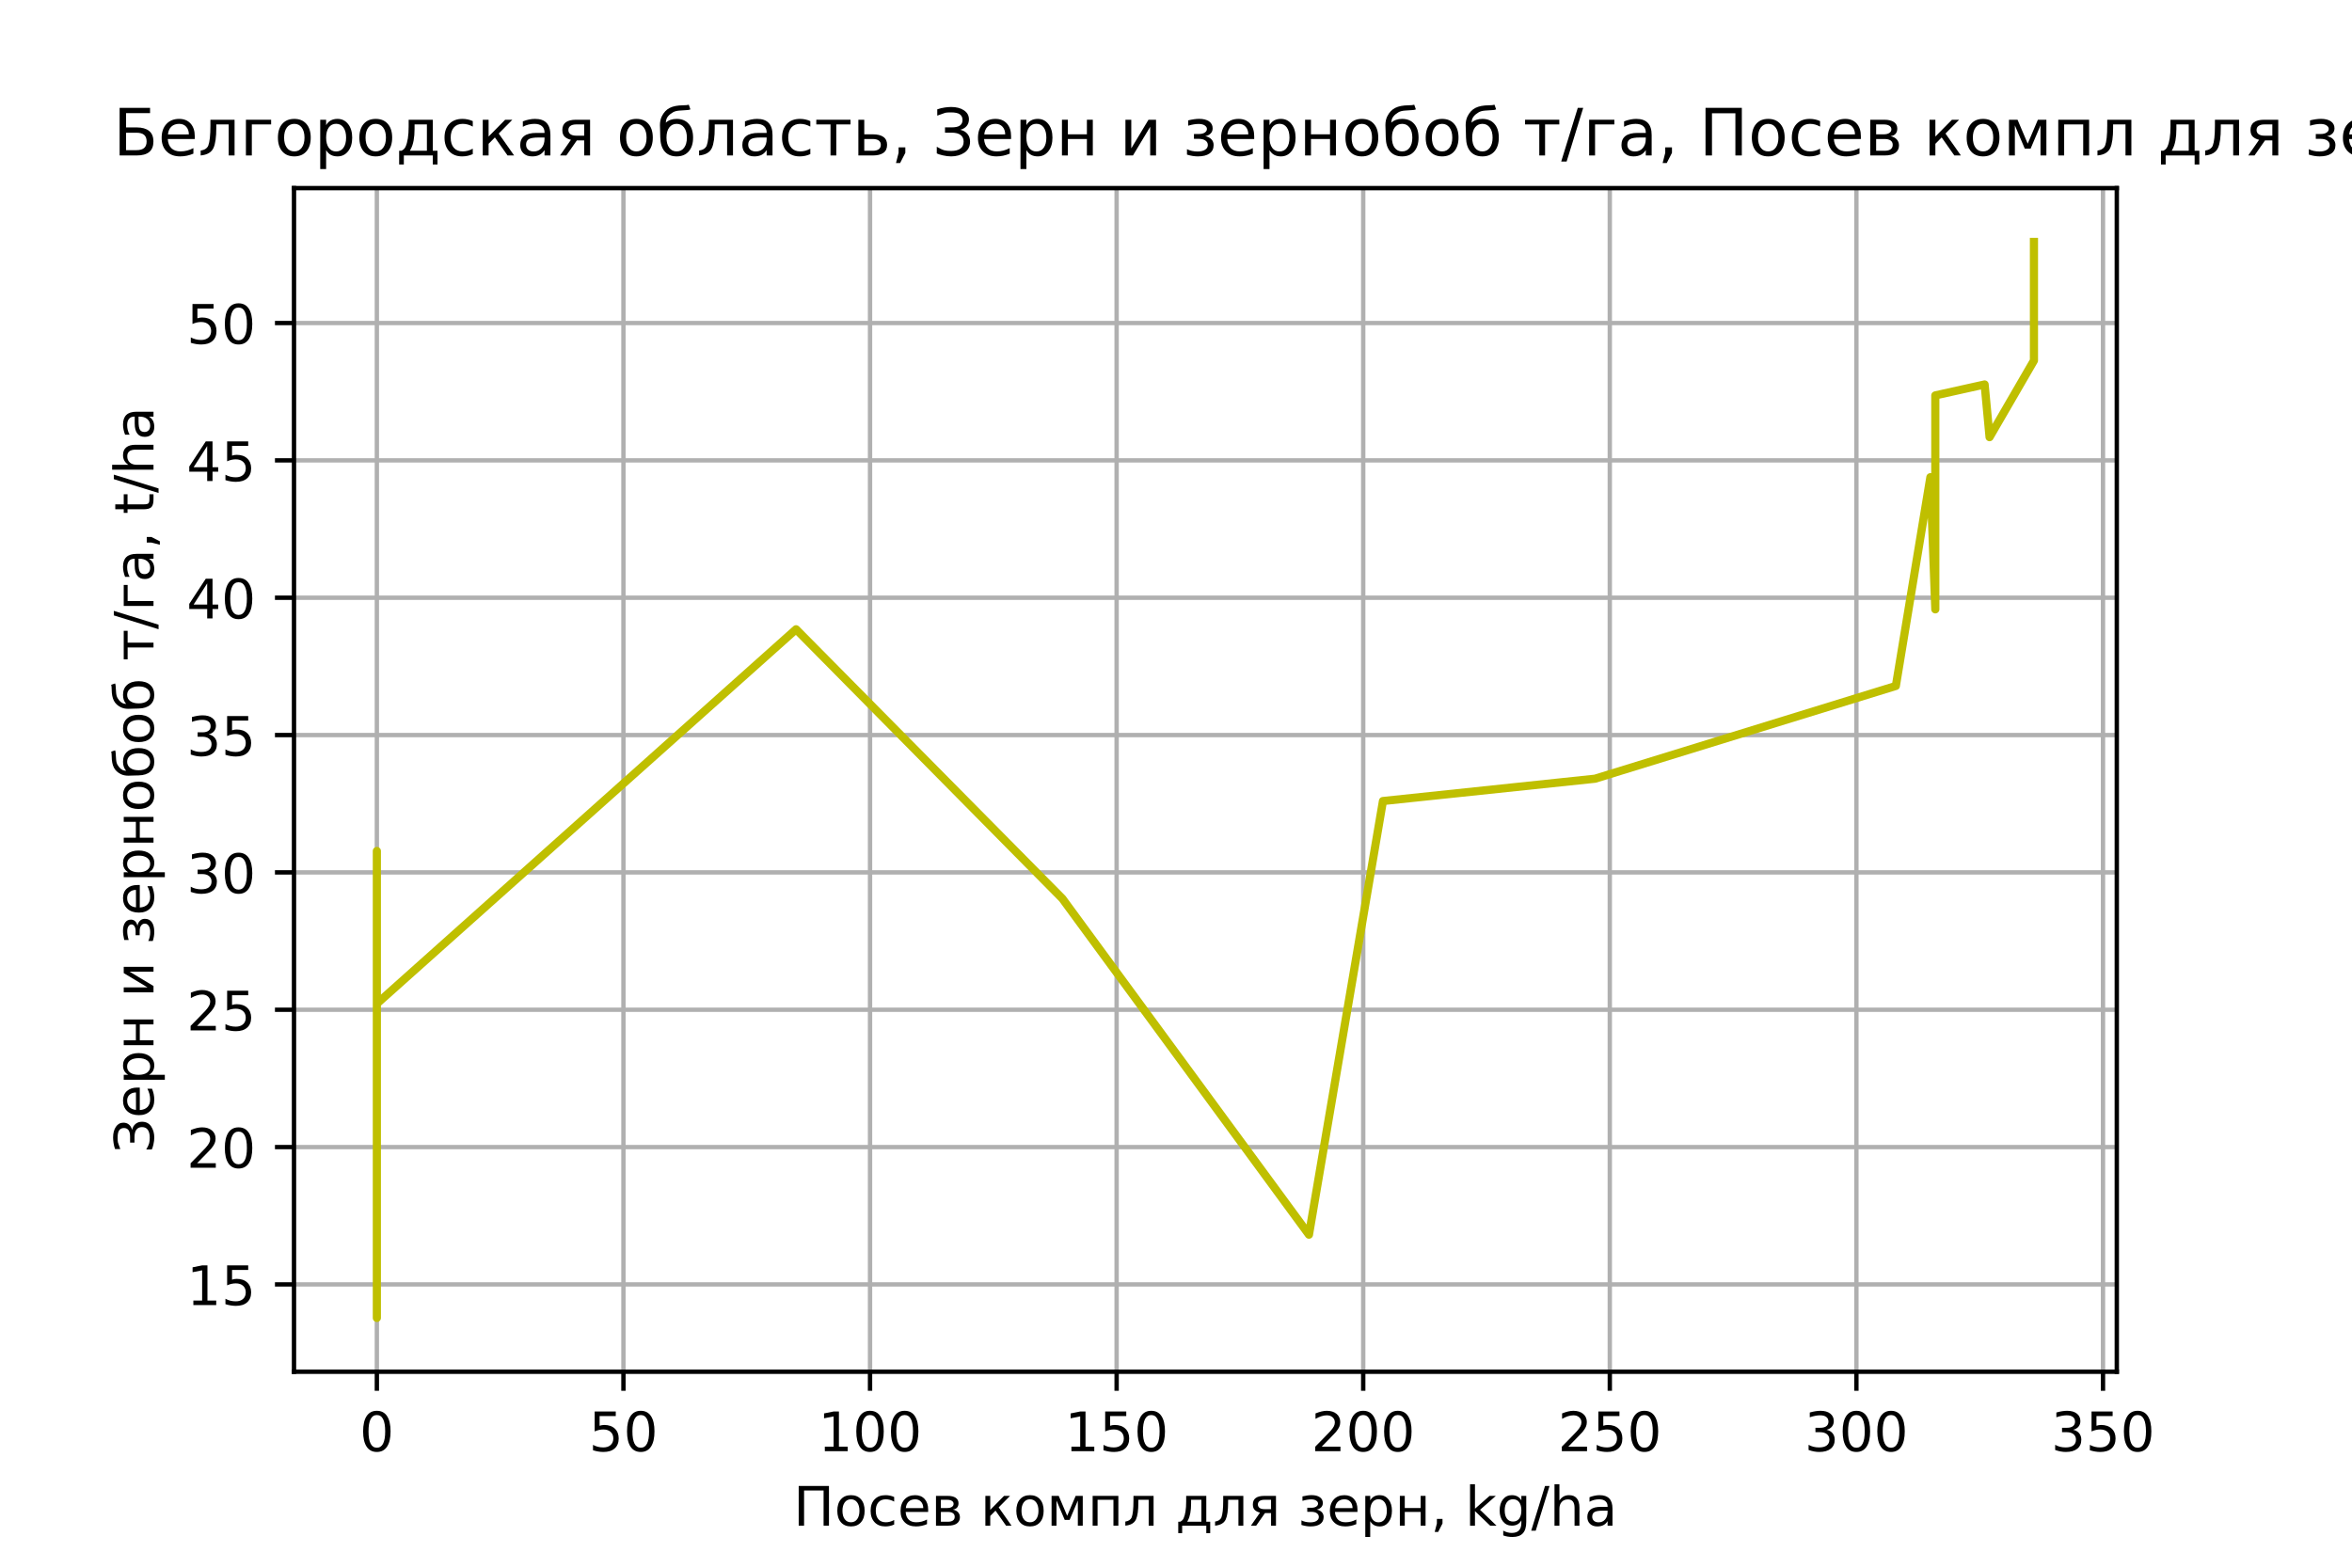 <?xml version="1.0" encoding="utf-8" standalone="no"?>
<!DOCTYPE svg PUBLIC "-//W3C//DTD SVG 1.1//EN"
  "http://www.w3.org/Graphics/SVG/1.1/DTD/svg11.dtd">
<!-- Created with matplotlib (https://matplotlib.org/) -->
<svg height="288pt" version="1.1" viewBox="0 0 432 288" width="432pt" xmlns="http://www.w3.org/2000/svg" xmlns:xlink="http://www.w3.org/1999/xlink">
 <defs>
  <style type="text/css">*{stroke-linecap:butt;stroke-linejoin:round;}</style>
 </defs>
 <g id="figure_1">
  <g id="patch_1">
   <path d="M 0 288 
L 432 288 
L 432 0 
L 0 0 
z
" style="fill:#ffffff;"/>
  </g>
  <g id="axes_1">
   <g id="patch_2">
    <path d="M 54 252 
L 388.8 252 
L 388.8 34.56 
L 54 34.56 
z
" style="fill:#ffffff;"/>
   </g>
   <g id="matplotlib.axis_1">
    <g id="xtick_1">
     <g id="line2d_1">
      <path clip-path="url(#p95735699ff)" d="M 69.218 252 
L 69.218 34.56 
" style="fill:none;stroke:#b0b0b0;stroke-linecap:square;stroke-width:0.8;"/>
     </g>
     <g id="line2d_2">
      <defs>
       <path d="M 0 0 
L 0 3.5 
" id="m43e5d12b25" style="stroke:#000000;stroke-width:0.8;"/>
      </defs>
      <g>
       <use style="stroke:#000000;stroke-width:0.8;" x="69.218" xlink:href="#m43e5d12b25" y="252"/>
      </g>
     </g>
     <g id="text_1">
      <!-- 0 -->
      <g transform="translate(66.037 266.598)scale(0.1 -0.1)">
       <defs>
        <path d="M 31.781 66.406 
Q 24.172 66.406 20.328 58.906 
Q 16.5 51.422 16.5 36.375 
Q 16.5 21.391 20.328 13.891 
Q 24.172 6.391 31.781 6.391 
Q 39.453 6.391 43.281 13.891 
Q 47.125 21.391 47.125 36.375 
Q 47.125 51.422 43.281 58.906 
Q 39.453 66.406 31.781 66.406 
z
M 31.781 74.219 
Q 44.047 74.219 50.516 64.516 
Q 56.984 54.828 56.984 36.375 
Q 56.984 17.969 50.516 8.266 
Q 44.047 -1.422 31.781 -1.422 
Q 19.531 -1.422 13.062 8.266 
Q 6.594 17.969 6.594 36.375 
Q 6.594 54.828 13.062 64.516 
Q 19.531 74.219 31.781 74.219 
z
" id="DejaVuSans-48"/>
       </defs>
       <use xlink:href="#DejaVuSans-48"/>
      </g>
     </g>
    </g>
    <g id="xtick_2">
     <g id="line2d_3">
      <path clip-path="url(#p95735699ff)" d="M 114.51 252 
L 114.51 34.56 
" style="fill:none;stroke:#b0b0b0;stroke-linecap:square;stroke-width:0.8;"/>
     </g>
     <g id="line2d_4">
      <g>
       <use style="stroke:#000000;stroke-width:0.8;" x="114.51" xlink:href="#m43e5d12b25" y="252"/>
      </g>
     </g>
     <g id="text_2">
      <!-- 50 -->
      <g transform="translate(108.148 266.598)scale(0.1 -0.1)">
       <defs>
        <path d="M 10.797 72.906 
L 49.516 72.906 
L 49.516 64.594 
L 19.828 64.594 
L 19.828 46.734 
Q 21.969 47.469 24.109 47.828 
Q 26.266 48.188 28.422 48.188 
Q 40.625 48.188 47.75 41.5 
Q 54.891 34.812 54.891 23.391 
Q 54.891 11.625 47.562 5.094 
Q 40.234 -1.422 26.906 -1.422 
Q 22.312 -1.422 17.547 -0.641 
Q 12.797 0.141 7.719 1.703 
L 7.719 11.625 
Q 12.109 9.234 16.797 8.062 
Q 21.484 6.891 26.703 6.891 
Q 35.156 6.891 40.078 11.328 
Q 45.016 15.766 45.016 23.391 
Q 45.016 31 40.078 35.438 
Q 35.156 39.891 26.703 39.891 
Q 22.75 39.891 18.812 39.016 
Q 14.891 38.141 10.797 36.281 
z
" id="DejaVuSans-53"/>
       </defs>
       <use xlink:href="#DejaVuSans-53"/>
       <use x="63.623" xlink:href="#DejaVuSans-48"/>
      </g>
     </g>
    </g>
    <g id="xtick_3">
     <g id="line2d_5">
      <path clip-path="url(#p95735699ff)" d="M 159.803 252 
L 159.803 34.56 
" style="fill:none;stroke:#b0b0b0;stroke-linecap:square;stroke-width:0.8;"/>
     </g>
     <g id="line2d_6">
      <g>
       <use style="stroke:#000000;stroke-width:0.8;" x="159.803" xlink:href="#m43e5d12b25" y="252"/>
      </g>
     </g>
     <g id="text_3">
      <!-- 100 -->
      <g transform="translate(150.259 266.598)scale(0.1 -0.1)">
       <defs>
        <path d="M 12.406 8.297 
L 28.516 8.297 
L 28.516 63.922 
L 10.984 60.406 
L 10.984 69.391 
L 28.422 72.906 
L 38.281 72.906 
L 38.281 8.297 
L 54.391 8.297 
L 54.391 0 
L 12.406 0 
z
" id="DejaVuSans-49"/>
       </defs>
       <use xlink:href="#DejaVuSans-49"/>
       <use x="63.623" xlink:href="#DejaVuSans-48"/>
       <use x="127.246" xlink:href="#DejaVuSans-48"/>
      </g>
     </g>
    </g>
    <g id="xtick_4">
     <g id="line2d_7">
      <path clip-path="url(#p95735699ff)" d="M 205.095 252 
L 205.095 34.56 
" style="fill:none;stroke:#b0b0b0;stroke-linecap:square;stroke-width:0.8;"/>
     </g>
     <g id="line2d_8">
      <g>
       <use style="stroke:#000000;stroke-width:0.8;" x="205.095" xlink:href="#m43e5d12b25" y="252"/>
      </g>
     </g>
     <g id="text_4">
      <!-- 150 -->
      <g transform="translate(195.551 266.598)scale(0.1 -0.1)">
       <use xlink:href="#DejaVuSans-49"/>
       <use x="63.623" xlink:href="#DejaVuSans-53"/>
       <use x="127.246" xlink:href="#DejaVuSans-48"/>
      </g>
     </g>
    </g>
    <g id="xtick_5">
     <g id="line2d_9">
      <path clip-path="url(#p95735699ff)" d="M 250.387 252 
L 250.387 34.56 
" style="fill:none;stroke:#b0b0b0;stroke-linecap:square;stroke-width:0.8;"/>
     </g>
     <g id="line2d_10">
      <g>
       <use style="stroke:#000000;stroke-width:0.8;" x="250.387" xlink:href="#m43e5d12b25" y="252"/>
      </g>
     </g>
     <g id="text_5">
      <!-- 200 -->
      <g transform="translate(240.843 266.598)scale(0.1 -0.1)">
       <defs>
        <path d="M 19.188 8.297 
L 53.609 8.297 
L 53.609 0 
L 7.328 0 
L 7.328 8.297 
Q 12.938 14.109 22.625 23.891 
Q 32.328 33.688 34.812 36.531 
Q 39.547 41.844 41.422 45.531 
Q 43.312 49.219 43.312 52.781 
Q 43.312 58.594 39.234 62.25 
Q 35.156 65.922 28.609 65.922 
Q 23.969 65.922 18.812 64.312 
Q 13.672 62.703 7.812 59.422 
L 7.812 69.391 
Q 13.766 71.781 18.938 73 
Q 24.125 74.219 28.422 74.219 
Q 39.75 74.219 46.484 68.547 
Q 53.219 62.891 53.219 53.422 
Q 53.219 48.922 51.531 44.891 
Q 49.859 40.875 45.406 35.406 
Q 44.188 33.984 37.641 27.219 
Q 31.109 20.453 19.188 8.297 
z
" id="DejaVuSans-50"/>
       </defs>
       <use xlink:href="#DejaVuSans-50"/>
       <use x="63.623" xlink:href="#DejaVuSans-48"/>
       <use x="127.246" xlink:href="#DejaVuSans-48"/>
      </g>
     </g>
    </g>
    <g id="xtick_6">
     <g id="line2d_11">
      <path clip-path="url(#p95735699ff)" d="M 295.679 252 
L 295.679 34.56 
" style="fill:none;stroke:#b0b0b0;stroke-linecap:square;stroke-width:0.8;"/>
     </g>
     <g id="line2d_12">
      <g>
       <use style="stroke:#000000;stroke-width:0.8;" x="295.679" xlink:href="#m43e5d12b25" y="252"/>
      </g>
     </g>
     <g id="text_6">
      <!-- 250 -->
      <g transform="translate(286.135 266.598)scale(0.1 -0.1)">
       <use xlink:href="#DejaVuSans-50"/>
       <use x="63.623" xlink:href="#DejaVuSans-53"/>
       <use x="127.246" xlink:href="#DejaVuSans-48"/>
      </g>
     </g>
    </g>
    <g id="xtick_7">
     <g id="line2d_13">
      <path clip-path="url(#p95735699ff)" d="M 340.971 252 
L 340.971 34.56 
" style="fill:none;stroke:#b0b0b0;stroke-linecap:square;stroke-width:0.8;"/>
     </g>
     <g id="line2d_14">
      <g>
       <use style="stroke:#000000;stroke-width:0.8;" x="340.971" xlink:href="#m43e5d12b25" y="252"/>
      </g>
     </g>
     <g id="text_7">
      <!-- 300 -->
      <g transform="translate(331.428 266.598)scale(0.1 -0.1)">
       <defs>
        <path d="M 40.578 39.312 
Q 47.656 37.797 51.625 33 
Q 55.609 28.219 55.609 21.188 
Q 55.609 10.406 48.188 4.484 
Q 40.766 -1.422 27.094 -1.422 
Q 22.516 -1.422 17.656 -0.516 
Q 12.797 0.391 7.625 2.203 
L 7.625 11.719 
Q 11.719 9.328 16.594 8.109 
Q 21.484 6.891 26.812 6.891 
Q 36.078 6.891 40.938 10.547 
Q 45.797 14.203 45.797 21.188 
Q 45.797 27.641 41.281 31.266 
Q 36.766 34.906 28.719 34.906 
L 20.219 34.906 
L 20.219 43.016 
L 29.109 43.016 
Q 36.375 43.016 40.234 45.922 
Q 44.094 48.828 44.094 54.297 
Q 44.094 59.906 40.109 62.906 
Q 36.141 65.922 28.719 65.922 
Q 24.656 65.922 20.016 65.031 
Q 15.375 64.156 9.812 62.312 
L 9.812 71.094 
Q 15.438 72.656 20.344 73.438 
Q 25.25 74.219 29.594 74.219 
Q 40.828 74.219 47.359 69.109 
Q 53.906 64.016 53.906 55.328 
Q 53.906 49.266 50.438 45.094 
Q 46.969 40.922 40.578 39.312 
z
" id="DejaVuSans-51"/>
       </defs>
       <use xlink:href="#DejaVuSans-51"/>
       <use x="63.623" xlink:href="#DejaVuSans-48"/>
       <use x="127.246" xlink:href="#DejaVuSans-48"/>
      </g>
     </g>
    </g>
    <g id="xtick_8">
     <g id="line2d_15">
      <path clip-path="url(#p95735699ff)" d="M 386.264 252 
L 386.264 34.56 
" style="fill:none;stroke:#b0b0b0;stroke-linecap:square;stroke-width:0.8;"/>
     </g>
     <g id="line2d_16">
      <g>
       <use style="stroke:#000000;stroke-width:0.8;" x="386.264" xlink:href="#m43e5d12b25" y="252"/>
      </g>
     </g>
     <g id="text_8">
      <!-- 350 -->
      <g transform="translate(376.72 266.598)scale(0.1 -0.1)">
       <use xlink:href="#DejaVuSans-51"/>
       <use x="63.623" xlink:href="#DejaVuSans-53"/>
       <use x="127.246" xlink:href="#DejaVuSans-48"/>
      </g>
     </g>
    </g>
    <g id="text_9">
     <!-- Посев компл для зерн, kg/ha -->
     <g transform="translate(145.72 280.277)scale(0.1 -0.1)">
      <defs>
       <path d="M 65.375 72.906 
L 65.375 0 
L 55.516 0 
L 55.516 64.594 
L 19.672 64.594 
L 19.672 0 
L 9.812 0 
L 9.812 72.906 
z
" id="DejaVuSans-1055"/>
       <path d="M 30.609 48.391 
Q 23.391 48.391 19.188 42.75 
Q 14.984 37.109 14.984 27.297 
Q 14.984 17.484 19.156 11.844 
Q 23.344 6.203 30.609 6.203 
Q 37.797 6.203 41.984 11.859 
Q 46.188 17.531 46.188 27.297 
Q 46.188 37.016 41.984 42.703 
Q 37.797 48.391 30.609 48.391 
z
M 30.609 56 
Q 42.328 56 49.016 48.375 
Q 55.719 40.766 55.719 27.297 
Q 55.719 13.875 49.016 6.219 
Q 42.328 -1.422 30.609 -1.422 
Q 18.844 -1.422 12.172 6.219 
Q 5.516 13.875 5.516 27.297 
Q 5.516 40.766 12.172 48.375 
Q 18.844 56 30.609 56 
z
" id="DejaVuSans-1086"/>
       <path d="M 48.781 52.594 
L 48.781 44.188 
Q 44.969 46.297 41.141 47.344 
Q 37.312 48.391 33.406 48.391 
Q 24.656 48.391 19.812 42.844 
Q 14.984 37.312 14.984 27.297 
Q 14.984 17.281 19.812 11.734 
Q 24.656 6.203 33.406 6.203 
Q 37.312 6.203 41.141 7.25 
Q 44.969 8.297 48.781 10.406 
L 48.781 2.094 
Q 45.016 0.344 40.984 -0.531 
Q 36.969 -1.422 32.422 -1.422 
Q 20.062 -1.422 12.781 6.344 
Q 5.516 14.109 5.516 27.297 
Q 5.516 40.672 12.859 48.328 
Q 20.219 56 33.016 56 
Q 37.156 56 41.109 55.141 
Q 45.062 54.297 48.781 52.594 
z
" id="DejaVuSans-1089"/>
       <path d="M 56.203 29.594 
L 56.203 25.203 
L 14.891 25.203 
Q 15.484 15.922 20.484 11.062 
Q 25.484 6.203 34.422 6.203 
Q 39.594 6.203 44.453 7.469 
Q 49.312 8.734 54.109 11.281 
L 54.109 2.781 
Q 49.266 0.734 44.188 -0.344 
Q 39.109 -1.422 33.891 -1.422 
Q 20.797 -1.422 13.156 6.188 
Q 5.516 13.812 5.516 26.812 
Q 5.516 40.234 12.766 48.109 
Q 20.016 56 32.328 56 
Q 43.359 56 49.781 48.891 
Q 56.203 41.797 56.203 29.594 
z
M 47.219 32.234 
Q 47.125 39.594 43.094 43.984 
Q 39.062 48.391 32.422 48.391 
Q 24.906 48.391 20.391 44.141 
Q 15.875 39.891 15.188 32.172 
z
" id="DejaVuSans-1077"/>
       <path d="M 18.062 25.203 
L 18.062 7.172 
L 30.859 7.172 
Q 37.016 7.172 40.234 9.484 
Q 43.453 11.812 43.453 16.219 
Q 43.453 20.609 40.234 22.906 
Q 37.016 25.203 30.859 25.203 
z
M 18.062 47.516 
L 18.062 32.375 
L 29.891 32.375 
Q 34.969 32.375 38.188 34.391 
Q 41.406 36.422 41.406 40.047 
Q 41.406 43.656 38.188 45.578 
Q 34.969 47.516 29.891 47.516 
z
M 9.078 54.688 
L 30.469 54.688 
Q 40.094 54.688 45.266 51.172 
Q 50.438 47.656 50.438 41.156 
Q 50.438 36.141 47.797 33.172 
Q 45.172 30.219 39.984 29.5 
Q 46.188 28.328 49.609 24.609 
Q 53.031 20.906 53.031 15.328 
Q 53.031 8.016 47.391 4 
Q 41.75 0 31.297 0 
L 9.078 0 
z
" id="DejaVuSans-1074"/>
       <path id="DejaVuSans-32"/>
       <path d="M 9.078 54.688 
L 18.016 54.688 
L 18.016 29 
L 43.359 54.688 
L 54.391 54.688 
L 33.5 33.547 
L 57.078 0 
L 47.016 0 
L 27.641 27.594 
L 18.016 17.828 
L 18.016 0 
L 9.078 0 
z
" id="DejaVuSans-1082"/>
       <path d="M 9.078 54.688 
L 22.219 54.688 
L 37.75 18.062 
L 53.328 54.688 
L 66.359 54.688 
L 66.359 0 
L 57.328 0 
L 57.328 46.094 
L 42.234 10.5 
L 33.25 10.5 
L 18.109 46.094 
L 18.109 0 
L 9.078 0 
z
" id="DejaVuSans-1084"/>
       <path d="M 56.297 54.688 
L 56.297 0 
L 47.266 0 
L 47.266 47.516 
L 18.109 47.516 
L 18.109 0 
L 9.078 0 
L 9.078 54.688 
z
" id="DejaVuSans-1087"/>
       <path d="M 3.719 0 
L 3.719 7.469 
Q 12.594 8.844 15.328 14.984 
Q 18.656 23.641 18.656 45.75 
L 18.656 54.688 
L 55.609 54.688 
L 55.609 0 
L 46.625 0 
L 46.625 47.516 
L 27.641 47.516 
L 27.641 42.094 
Q 27.641 21 23.344 11.531 
Q 18.75 1.422 3.719 0 
z
" id="DejaVuSans-1083"/>
       <path d="M 21.625 7.172 
L 47.703 7.172 
L 47.703 47.516 
L 28.812 47.516 
L 28.812 40.672 
Q 28.812 20.562 23.047 9.812 
z
M 8.594 7.172 
Q 13.031 9.125 14.984 13.281 
Q 19.781 23.578 19.781 44.344 
L 19.781 54.688 
L 56.734 54.688 
L 56.734 7.172 
L 63.922 7.172 
L 63.922 -13.812 
L 56.734 -13.812 
L 56.734 0 
L 12.406 0 
L 12.406 -13.812 
L 5.219 -13.812 
L 5.219 7.172 
z
" id="DejaVuSans-1076"/>
       <path d="M 18.453 38.922 
Q 18.453 34.859 21.578 32.562 
Q 24.703 30.281 30.516 30.281 
L 42.625 30.281 
L 42.625 47.516 
L 30.516 47.516 
Q 24.703 47.516 21.578 45.266 
Q 18.453 43.016 18.453 38.922 
z
M 5.672 0 
L 22.359 23.969 
Q 16.703 25.25 12.938 28.594 
Q 9.188 31.938 9.188 38.922 
Q 9.188 46.828 14.422 50.75 
Q 19.672 54.688 30.281 54.688 
L 51.656 54.688 
L 51.656 0 
L 42.625 0 
L 42.625 23.094 
L 31.453 23.094 
L 15.328 0 
z
" id="DejaVuSans-1103"/>
       <path d="M 34.469 29.5 
Q 40.531 28.328 43.891 24.75 
Q 47.266 21.188 47.266 15.922 
Q 47.266 7.469 40.969 3.016 
Q 34.672 -1.422 23.047 -1.422 
Q 19.141 -1.422 15.016 -0.734 
Q 10.891 -0.047 6.5 1.312 
L 6.5 9.672 
Q 9.969 7.859 14.109 6.953 
Q 18.266 6.062 22.797 6.062 
Q 30.172 6.062 34.297 8.797 
Q 38.422 11.531 38.422 15.922 
Q 38.422 20.219 34.766 22.828 
Q 31.109 25.438 24.422 25.438 
L 17.188 25.438 
L 17.188 32.859 
L 24.75 32.859 
Q 30.422 32.859 33.719 35.031 
Q 37.016 37.203 37.016 40.625 
Q 37.016 43.75 33.609 46 
Q 30.219 48.25 24.422 48.25 
Q 20.953 48.25 17.016 47.609 
Q 13.094 46.969 8.344 45.562 
L 8.344 53.719 
Q 13.141 54.891 17.281 55.469 
Q 21.438 56.062 25.141 56.062 
Q 34.719 56.062 40.25 52.219 
Q 45.797 48.391 45.797 41.5 
Q 45.797 36.969 42.859 33.812 
Q 39.938 30.672 34.469 29.5 
z
" id="DejaVuSans-1079"/>
       <path d="M 18.109 8.203 
L 18.109 -20.797 
L 9.078 -20.797 
L 9.078 54.688 
L 18.109 54.688 
L 18.109 46.391 
Q 20.953 51.266 25.266 53.625 
Q 29.594 56 35.594 56 
Q 45.562 56 51.781 48.094 
Q 58.016 40.188 58.016 27.297 
Q 58.016 14.406 51.781 6.484 
Q 45.562 -1.422 35.594 -1.422 
Q 29.594 -1.422 25.266 0.953 
Q 20.953 3.328 18.109 8.203 
z
M 48.688 27.297 
Q 48.688 37.203 44.609 42.844 
Q 40.531 48.484 33.406 48.484 
Q 26.266 48.484 22.188 42.844 
Q 18.109 37.203 18.109 27.297 
Q 18.109 17.391 22.188 11.75 
Q 26.266 6.109 33.406 6.109 
Q 40.531 6.109 44.609 11.75 
Q 48.688 17.391 48.688 27.297 
z
" id="DejaVuSans-1088"/>
       <path d="M 9.078 54.688 
L 18.109 54.688 
L 18.109 32.375 
L 47.266 32.375 
L 47.266 54.688 
L 56.297 54.688 
L 56.297 0 
L 47.266 0 
L 47.266 25.203 
L 18.109 25.203 
L 18.109 0 
L 9.078 0 
z
" id="DejaVuSans-1085"/>
       <path d="M 11.719 12.406 
L 22.016 12.406 
L 22.016 4 
L 14.016 -11.625 
L 7.719 -11.625 
L 11.719 4 
z
" id="DejaVuSans-44"/>
       <path d="M 9.078 75.984 
L 18.109 75.984 
L 18.109 31.109 
L 44.922 54.688 
L 56.391 54.688 
L 27.391 29.109 
L 57.625 0 
L 45.906 0 
L 18.109 26.703 
L 18.109 0 
L 9.078 0 
z
" id="DejaVuSans-107"/>
       <path d="M 45.406 27.984 
Q 45.406 37.75 41.375 43.109 
Q 37.359 48.484 30.078 48.484 
Q 22.859 48.484 18.828 43.109 
Q 14.797 37.75 14.797 27.984 
Q 14.797 18.266 18.828 12.891 
Q 22.859 7.516 30.078 7.516 
Q 37.359 7.516 41.375 12.891 
Q 45.406 18.266 45.406 27.984 
z
M 54.391 6.781 
Q 54.391 -7.172 48.188 -13.984 
Q 42 -20.797 29.203 -20.797 
Q 24.469 -20.797 20.266 -20.094 
Q 16.062 -19.391 12.109 -17.922 
L 12.109 -9.188 
Q 16.062 -11.328 19.922 -12.344 
Q 23.781 -13.375 27.781 -13.375 
Q 36.625 -13.375 41.016 -8.766 
Q 45.406 -4.156 45.406 5.172 
L 45.406 9.625 
Q 42.625 4.781 38.281 2.391 
Q 33.938 0 27.875 0 
Q 17.828 0 11.672 7.656 
Q 5.516 15.328 5.516 27.984 
Q 5.516 40.672 11.672 48.328 
Q 17.828 56 27.875 56 
Q 33.938 56 38.281 53.609 
Q 42.625 51.219 45.406 46.391 
L 45.406 54.688 
L 54.391 54.688 
z
" id="DejaVuSans-103"/>
       <path d="M 25.391 72.906 
L 33.688 72.906 
L 8.297 -9.281 
L 0 -9.281 
z
" id="DejaVuSans-47"/>
       <path d="M 54.891 33.016 
L 54.891 0 
L 45.906 0 
L 45.906 32.719 
Q 45.906 40.484 42.875 44.328 
Q 39.844 48.188 33.797 48.188 
Q 26.516 48.188 22.312 43.547 
Q 18.109 38.922 18.109 30.906 
L 18.109 0 
L 9.078 0 
L 9.078 75.984 
L 18.109 75.984 
L 18.109 46.188 
Q 21.344 51.125 25.703 53.562 
Q 30.078 56 35.797 56 
Q 45.219 56 50.047 50.172 
Q 54.891 44.344 54.891 33.016 
z
" id="DejaVuSans-104"/>
       <path d="M 34.281 27.484 
Q 23.391 27.484 19.188 25 
Q 14.984 22.516 14.984 16.5 
Q 14.984 11.719 18.141 8.906 
Q 21.297 6.109 26.703 6.109 
Q 34.188 6.109 38.703 11.406 
Q 43.219 16.703 43.219 25.484 
L 43.219 27.484 
z
M 52.203 31.203 
L 52.203 0 
L 43.219 0 
L 43.219 8.297 
Q 40.141 3.328 35.547 0.953 
Q 30.953 -1.422 24.312 -1.422 
Q 15.922 -1.422 10.953 3.297 
Q 6 8.016 6 15.922 
Q 6 25.141 12.172 29.828 
Q 18.359 34.516 30.609 34.516 
L 43.219 34.516 
L 43.219 35.406 
Q 43.219 41.609 39.141 45 
Q 35.062 48.391 27.688 48.391 
Q 23 48.391 18.547 47.266 
Q 14.109 46.141 10.016 43.891 
L 10.016 52.203 
Q 14.938 54.109 19.578 55.047 
Q 24.219 56 28.609 56 
Q 40.484 56 46.344 49.844 
Q 52.203 43.703 52.203 31.203 
z
" id="DejaVuSans-97"/>
      </defs>
      <use xlink:href="#DejaVuSans-1055"/>
      <use x="75.195" xlink:href="#DejaVuSans-1086"/>
      <use x="136.377" xlink:href="#DejaVuSans-1089"/>
      <use x="191.357" xlink:href="#DejaVuSans-1077"/>
      <use x="252.881" xlink:href="#DejaVuSans-1074"/>
      <use x="311.816" xlink:href="#DejaVuSans-32"/>
      <use x="343.604" xlink:href="#DejaVuSans-1082"/>
      <use x="404.004" xlink:href="#DejaVuSans-1086"/>
      <use x="465.186" xlink:href="#DejaVuSans-1084"/>
      <use x="540.625" xlink:href="#DejaVuSans-1087"/>
      <use x="606.006" xlink:href="#DejaVuSans-1083"/>
      <use x="669.922" xlink:href="#DejaVuSans-32"/>
      <use x="701.709" xlink:href="#DejaVuSans-1076"/>
      <use x="770.85" xlink:href="#DejaVuSans-1083"/>
      <use x="834.766" xlink:href="#DejaVuSans-1103"/>
      <use x="894.922" xlink:href="#DejaVuSans-32"/>
      <use x="926.709" xlink:href="#DejaVuSans-1079"/>
      <use x="979.883" xlink:href="#DejaVuSans-1077"/>
      <use x="1041.406" xlink:href="#DejaVuSans-1088"/>
      <use x="1104.883" xlink:href="#DejaVuSans-1085"/>
      <use x="1170.264" xlink:href="#DejaVuSans-44"/>
      <use x="1202.051" xlink:href="#DejaVuSans-32"/>
      <use x="1233.838" xlink:href="#DejaVuSans-107"/>
      <use x="1291.748" xlink:href="#DejaVuSans-103"/>
      <use x="1355.225" xlink:href="#DejaVuSans-47"/>
      <use x="1388.916" xlink:href="#DejaVuSans-104"/>
      <use x="1452.295" xlink:href="#DejaVuSans-97"/>
     </g>
    </g>
   </g>
   <g id="matplotlib.axis_2">
    <g id="ytick_1">
     <g id="line2d_17">
      <path clip-path="url(#p95735699ff)" d="M 54 235.959 
L 388.8 235.959 
" style="fill:none;stroke:#b0b0b0;stroke-linecap:square;stroke-width:0.8;"/>
     </g>
     <g id="line2d_18">
      <defs>
       <path d="M 0 0 
L -3.5 0 
" id="mde6b1f0016" style="stroke:#000000;stroke-width:0.8;"/>
      </defs>
      <g>
       <use style="stroke:#000000;stroke-width:0.8;" x="54" xlink:href="#mde6b1f0016" y="235.959"/>
      </g>
     </g>
     <g id="text_10">
      <!-- 15 -->
      <g transform="translate(34.275 239.758)scale(0.1 -0.1)">
       <use xlink:href="#DejaVuSans-49"/>
       <use x="63.623" xlink:href="#DejaVuSans-53"/>
      </g>
     </g>
    </g>
    <g id="ytick_2">
     <g id="line2d_19">
      <path clip-path="url(#p95735699ff)" d="M 54 210.729 
L 388.8 210.729 
" style="fill:none;stroke:#b0b0b0;stroke-linecap:square;stroke-width:0.8;"/>
     </g>
     <g id="line2d_20">
      <g>
       <use style="stroke:#000000;stroke-width:0.8;" x="54" xlink:href="#mde6b1f0016" y="210.729"/>
      </g>
     </g>
     <g id="text_11">
      <!-- 20 -->
      <g transform="translate(34.275 214.528)scale(0.1 -0.1)">
       <use xlink:href="#DejaVuSans-50"/>
       <use x="63.623" xlink:href="#DejaVuSans-48"/>
      </g>
     </g>
    </g>
    <g id="ytick_3">
     <g id="line2d_21">
      <path clip-path="url(#p95735699ff)" d="M 54 185.498 
L 388.8 185.498 
" style="fill:none;stroke:#b0b0b0;stroke-linecap:square;stroke-width:0.8;"/>
     </g>
     <g id="line2d_22">
      <g>
       <use style="stroke:#000000;stroke-width:0.8;" x="54" xlink:href="#mde6b1f0016" y="185.498"/>
      </g>
     </g>
     <g id="text_12">
      <!-- 25 -->
      <g transform="translate(34.275 189.297)scale(0.1 -0.1)">
       <use xlink:href="#DejaVuSans-50"/>
       <use x="63.623" xlink:href="#DejaVuSans-53"/>
      </g>
     </g>
    </g>
    <g id="ytick_4">
     <g id="line2d_23">
      <path clip-path="url(#p95735699ff)" d="M 54 160.267 
L 388.8 160.267 
" style="fill:none;stroke:#b0b0b0;stroke-linecap:square;stroke-width:0.8;"/>
     </g>
     <g id="line2d_24">
      <g>
       <use style="stroke:#000000;stroke-width:0.8;" x="54" xlink:href="#mde6b1f0016" y="160.267"/>
      </g>
     </g>
     <g id="text_13">
      <!-- 30 -->
      <g transform="translate(34.275 164.067)scale(0.1 -0.1)">
       <use xlink:href="#DejaVuSans-51"/>
       <use x="63.623" xlink:href="#DejaVuSans-48"/>
      </g>
     </g>
    </g>
    <g id="ytick_5">
     <g id="line2d_25">
      <path clip-path="url(#p95735699ff)" d="M 54 135.037 
L 388.8 135.037 
" style="fill:none;stroke:#b0b0b0;stroke-linecap:square;stroke-width:0.8;"/>
     </g>
     <g id="line2d_26">
      <g>
       <use style="stroke:#000000;stroke-width:0.8;" x="54" xlink:href="#mde6b1f0016" y="135.037"/>
      </g>
     </g>
     <g id="text_14">
      <!-- 35 -->
      <g transform="translate(34.275 138.836)scale(0.1 -0.1)">
       <use xlink:href="#DejaVuSans-51"/>
       <use x="63.623" xlink:href="#DejaVuSans-53"/>
      </g>
     </g>
    </g>
    <g id="ytick_6">
     <g id="line2d_27">
      <path clip-path="url(#p95735699ff)" d="M 54 109.806 
L 388.8 109.806 
" style="fill:none;stroke:#b0b0b0;stroke-linecap:square;stroke-width:0.8;"/>
     </g>
     <g id="line2d_28">
      <g>
       <use style="stroke:#000000;stroke-width:0.8;" x="54" xlink:href="#mde6b1f0016" y="109.806"/>
      </g>
     </g>
     <g id="text_15">
      <!-- 40 -->
      <g transform="translate(34.275 113.605)scale(0.1 -0.1)">
       <defs>
        <path d="M 37.797 64.312 
L 12.891 25.391 
L 37.797 25.391 
z
M 35.203 72.906 
L 47.609 72.906 
L 47.609 25.391 
L 58.016 25.391 
L 58.016 17.188 
L 47.609 17.188 
L 47.609 0 
L 37.797 0 
L 37.797 17.188 
L 4.891 17.188 
L 4.891 26.703 
z
" id="DejaVuSans-52"/>
       </defs>
       <use xlink:href="#DejaVuSans-52"/>
       <use x="63.623" xlink:href="#DejaVuSans-48"/>
      </g>
     </g>
    </g>
    <g id="ytick_7">
     <g id="line2d_29">
      <path clip-path="url(#p95735699ff)" d="M 54 84.576 
L 388.8 84.576 
" style="fill:none;stroke:#b0b0b0;stroke-linecap:square;stroke-width:0.8;"/>
     </g>
     <g id="line2d_30">
      <g>
       <use style="stroke:#000000;stroke-width:0.8;" x="54" xlink:href="#mde6b1f0016" y="84.576"/>
      </g>
     </g>
     <g id="text_16">
      <!-- 45 -->
      <g transform="translate(34.275 88.375)scale(0.1 -0.1)">
       <use xlink:href="#DejaVuSans-52"/>
       <use x="63.623" xlink:href="#DejaVuSans-53"/>
      </g>
     </g>
    </g>
    <g id="ytick_8">
     <g id="line2d_31">
      <path clip-path="url(#p95735699ff)" d="M 54 59.345 
L 388.8 59.345 
" style="fill:none;stroke:#b0b0b0;stroke-linecap:square;stroke-width:0.8;"/>
     </g>
     <g id="line2d_32">
      <g>
       <use style="stroke:#000000;stroke-width:0.8;" x="54" xlink:href="#mde6b1f0016" y="59.345"/>
      </g>
     </g>
     <g id="text_17">
      <!-- 50 -->
      <g transform="translate(34.275 63.144)scale(0.1 -0.1)">
       <use xlink:href="#DejaVuSans-53"/>
       <use x="63.623" xlink:href="#DejaVuSans-48"/>
      </g>
     </g>
    </g>
    <g id="text_18">
     <!-- Зерн и зернобоб т/га, t/ha -->
     <g transform="translate(28.195 211.829)rotate(-90)scale(0.1 -0.1)">
      <defs>
       <path d="M 28.562 74.219 
Q 40.578 74.219 48.188 69.109 
Q 55.812 64.016 55.812 55.328 
Q 55.812 49.266 52.344 45.094 
Q 48.875 40.922 42.484 39.312 
Q 49.562 37.797 53.531 33 
Q 57.516 28.219 57.516 21.188 
Q 57.516 9.969 48.844 4.266 
Q 40.188 -1.422 28.562 -1.422 
Q 22.609 -1.422 15.672 0.188 
Q 8.734 1.812 6.594 3.172 
L 6.594 13.328 
Q 14.062 8.984 18.188 7.938 
Q 22.312 6.891 28.375 6.891 
Q 37.547 6.891 42.625 10.406 
Q 47.703 13.922 47.703 21.188 
Q 47.703 27.641 43.188 31.266 
Q 38.672 34.906 29.156 34.906 
L 19.188 34.906 
L 19.188 43.016 
L 29.547 43.016 
Q 38.281 43.016 42.141 45.922 
Q 46 48.828 46 54.297 
Q 46 59.906 42.016 62.906 
Q 38.031 65.922 28.375 65.922 
Q 21.828 65.922 19.578 65.328 
Q 17.328 64.75 7.328 60.984 
L 7.328 70.609 
Q 12.844 72.562 18.594 73.391 
Q 24.359 74.219 28.562 74.219 
z
" id="DejaVuSans-1047"/>
       <path d="M 55.906 54.688 
L 55.906 0 
L 46.969 0 
L 46.969 43.891 
L 20.609 0 
L 9.078 0 
L 9.078 54.688 
L 18.016 54.688 
L 18.016 10.891 
L 44.344 54.688 
z
" id="DejaVuSans-1080"/>
       <path d="M 31.109 56 
Q 42.828 56 49.516 48.375 
Q 56.203 40.766 56.203 27.297 
Q 56.203 13.875 49.516 6.219 
Q 42.828 -1.422 31.109 -1.422 
Q 19.344 -1.422 12.844 6 
Q 6.344 13.422 6 27.297 
L 5.719 38.484 
Q 5.469 44.281 5.469 46.297 
Q 5.469 54.109 8.297 59.859 
Q 12.75 68.891 20.438 72.797 
Q 28.125 76.703 41.016 76.812 
Q 46.969 76.859 49.609 77.688 
L 52.094 70.562 
Q 49.703 69.578 47.516 69.531 
L 35.297 68.703 
Q 29.156 68.266 25.438 66.109 
Q 15.719 60.406 14.797 52.938 
L 14.453 50.203 
Q 20.797 56 31.109 56 
z
M 31.109 48.391 
Q 23.875 48.391 19.672 42.75 
Q 15.484 37.109 15.484 27.297 
Q 15.484 17.484 19.656 11.844 
Q 23.828 6.203 31.109 6.203 
Q 38.281 6.203 42.484 11.859 
Q 46.688 17.531 46.688 27.297 
Q 46.688 37.016 42.484 42.703 
Q 38.281 48.391 31.109 48.391 
z
" id="DejaVuSans-1073"/>
       <path d="M 2.938 54.688 
L 55.328 54.688 
L 55.328 47.516 
L 33.547 47.516 
L 33.547 0 
L 24.703 0 
L 24.703 47.516 
L 2.938 47.516 
z
" id="DejaVuSans-1090"/>
       <path d="M 9.078 0 
L 9.078 54.688 
L 47.656 54.688 
L 47.656 47.516 
L 18.109 47.516 
L 18.109 0 
z
" id="DejaVuSans-1075"/>
       <path d="M 34.281 27.484 
Q 23.391 27.484 19.188 25 
Q 14.984 22.516 14.984 16.5 
Q 14.984 11.719 18.141 8.906 
Q 21.297 6.109 26.703 6.109 
Q 34.188 6.109 38.703 11.406 
Q 43.219 16.703 43.219 25.484 
L 43.219 27.484 
z
M 52.203 31.203 
L 52.203 0 
L 43.219 0 
L 43.219 8.297 
Q 40.141 3.328 35.547 0.953 
Q 30.953 -1.422 24.312 -1.422 
Q 15.922 -1.422 10.953 3.297 
Q 6 8.016 6 15.922 
Q 6 25.141 12.172 29.828 
Q 18.359 34.516 30.609 34.516 
L 43.219 34.516 
L 43.219 35.406 
Q 43.219 41.609 39.141 45 
Q 35.062 48.391 27.688 48.391 
Q 23 48.391 18.547 47.266 
Q 14.109 46.141 10.016 43.891 
L 10.016 52.203 
Q 14.938 54.109 19.578 55.047 
Q 24.219 56 28.609 56 
Q 40.484 56 46.344 49.844 
Q 52.203 43.703 52.203 31.203 
z
" id="DejaVuSans-1072"/>
       <path d="M 18.312 70.219 
L 18.312 54.688 
L 36.812 54.688 
L 36.812 47.703 
L 18.312 47.703 
L 18.312 18.016 
Q 18.312 11.328 20.141 9.422 
Q 21.969 7.516 27.594 7.516 
L 36.812 7.516 
L 36.812 0 
L 27.594 0 
Q 17.188 0 13.234 3.875 
Q 9.281 7.766 9.281 18.016 
L 9.281 47.703 
L 2.688 47.703 
L 2.688 54.688 
L 9.281 54.688 
L 9.281 70.219 
z
" id="DejaVuSans-116"/>
      </defs>
      <use xlink:href="#DejaVuSans-1047"/>
      <use x="64.111" xlink:href="#DejaVuSans-1077"/>
      <use x="125.635" xlink:href="#DejaVuSans-1088"/>
      <use x="189.111" xlink:href="#DejaVuSans-1085"/>
      <use x="254.492" xlink:href="#DejaVuSans-32"/>
      <use x="286.279" xlink:href="#DejaVuSans-1080"/>
      <use x="351.27" xlink:href="#DejaVuSans-32"/>
      <use x="383.057" xlink:href="#DejaVuSans-1079"/>
      <use x="436.23" xlink:href="#DejaVuSans-1077"/>
      <use x="497.754" xlink:href="#DejaVuSans-1088"/>
      <use x="561.23" xlink:href="#DejaVuSans-1085"/>
      <use x="626.611" xlink:href="#DejaVuSans-1086"/>
      <use x="687.793" xlink:href="#DejaVuSans-1073"/>
      <use x="749.463" xlink:href="#DejaVuSans-1086"/>
      <use x="810.645" xlink:href="#DejaVuSans-1073"/>
      <use x="872.314" xlink:href="#DejaVuSans-32"/>
      <use x="904.102" xlink:href="#DejaVuSans-1090"/>
      <use x="962.354" xlink:href="#DejaVuSans-47"/>
      <use x="996.045" xlink:href="#DejaVuSans-1075"/>
      <use x="1048.584" xlink:href="#DejaVuSans-1072"/>
      <use x="1109.863" xlink:href="#DejaVuSans-44"/>
      <use x="1141.65" xlink:href="#DejaVuSans-32"/>
      <use x="1173.438" xlink:href="#DejaVuSans-116"/>
      <use x="1212.646" xlink:href="#DejaVuSans-47"/>
      <use x="1246.338" xlink:href="#DejaVuSans-104"/>
      <use x="1309.717" xlink:href="#DejaVuSans-97"/>
     </g>
    </g>
   </g>
   <g id="line2d_33">
    <path clip-path="url(#p95735699ff)" d="M 69.218 158.913 
L 69.218 199.106 
L 69.218 172.484 
L 69.218 156.336 
L 69.218 176.248 
L 69.218 242.116 
L 69.218 218.813 
L 69.218 198.112 
L 69.218 222.517 
L 69.218 221.309 
L 69.218 203.027 
L 69.218 176.657 
L 69.218 170.085 
L 69.218 209.85 
L 69.218 186.29 
L 69.218 166.949 
L 69.218 188.929 
L 69.218 184.389 
L 146.215 115.605 
L 195.131 165.081 
L 240.423 226.823 
L 254.01 147.156 
L 292.962 143.057 
L 348.218 126.016 
L 354.559 87.664 
L 355.465 111.944 
L 355.465 72.638 
L 364.523 70.63 
L 365.429 80.309 
L 373.582 66.242 
L 373.582 44.444 
" style="fill:none;stroke:#bfbf00;stroke-linecap:square;stroke-width:1.5;"/>
   </g>
   <g id="patch_3">
    <path d="M 54 252 
L 54 34.56 
" style="fill:none;stroke:#000000;stroke-linecap:square;stroke-linejoin:miter;stroke-width:0.8;"/>
   </g>
   <g id="patch_4">
    <path d="M 388.8 252 
L 388.8 34.56 
" style="fill:none;stroke:#000000;stroke-linecap:square;stroke-linejoin:miter;stroke-width:0.8;"/>
   </g>
   <g id="patch_5">
    <path d="M 54 252 
L 388.8 252 
" style="fill:none;stroke:#000000;stroke-linecap:square;stroke-linejoin:miter;stroke-width:0.8;"/>
   </g>
   <g id="patch_6">
    <path d="M 54 34.56 
L 388.8 34.56 
" style="fill:none;stroke:#000000;stroke-linecap:square;stroke-linejoin:miter;stroke-width:0.8;"/>
   </g>
   <g id="text_19">
    <!--         Белгородская область, Зерн и зернобоб т/га, Посев компл для зерн -->
    <g transform="translate(-9.72 28.56)scale(0.12 -0.12)">
     <defs>
      <path d="M 51.125 21.438 
Q 51.125 28.219 47.281 31.516 
Q 43.453 34.812 35.5 34.812 
L 19.672 34.812 
L 19.672 8.109 
L 35.5 8.109 
Q 43.453 8.109 47.281 11.406 
Q 51.125 14.703 51.125 21.438 
z
M 56.391 72.906 
L 56.391 64.797 
L 19.672 64.797 
L 19.672 42.922 
L 35.984 42.922 
Q 48.25 42.922 54.891 37.594 
Q 61.531 32.281 61.531 21.438 
Q 61.531 10.641 55.109 5.312 
Q 48.688 0 35.984 0 
L 9.812 0 
L 9.812 72.906 
z
" id="DejaVuSans-1041"/>
      <path d="M 43.453 16.219 
Q 43.453 20.609 40.25 22.906 
Q 37.062 25.203 30.906 25.203 
L 18.109 25.203 
L 18.109 7.172 
L 30.906 7.172 
Q 37.062 7.172 40.25 9.484 
Q 43.453 11.812 43.453 16.219 
z
M 9.078 54.688 
L 18.109 54.688 
L 18.109 32.375 
L 31.297 32.375 
Q 41.75 32.375 47.391 28.391 
Q 53.031 24.422 53.031 16.219 
Q 53.031 8.016 47.391 4 
Q 41.75 0 31.297 0 
L 9.078 0 
z
" id="DejaVuSans-1100"/>
     </defs>
     <use xlink:href="#DejaVuSans-32"/>
     <use x="31.787" xlink:href="#DejaVuSans-32"/>
     <use x="63.574" xlink:href="#DejaVuSans-32"/>
     <use x="95.361" xlink:href="#DejaVuSans-32"/>
     <use x="127.148" xlink:href="#DejaVuSans-32"/>
     <use x="158.936" xlink:href="#DejaVuSans-32"/>
     <use x="190.723" xlink:href="#DejaVuSans-32"/>
     <use x="222.51" xlink:href="#DejaVuSans-32"/>
     <use x="254.297" xlink:href="#DejaVuSans-1041"/>
     <use x="322.9" xlink:href="#DejaVuSans-1077"/>
     <use x="384.424" xlink:href="#DejaVuSans-1083"/>
     <use x="448.34" xlink:href="#DejaVuSans-1075"/>
     <use x="500.879" xlink:href="#DejaVuSans-1086"/>
     <use x="562.061" xlink:href="#DejaVuSans-1088"/>
     <use x="625.537" xlink:href="#DejaVuSans-1086"/>
     <use x="686.719" xlink:href="#DejaVuSans-1076"/>
     <use x="755.859" xlink:href="#DejaVuSans-1089"/>
     <use x="810.84" xlink:href="#DejaVuSans-1082"/>
     <use x="871.24" xlink:href="#DejaVuSans-1072"/>
     <use x="932.52" xlink:href="#DejaVuSans-1103"/>
     <use x="992.676" xlink:href="#DejaVuSans-32"/>
     <use x="1024.463" xlink:href="#DejaVuSans-1086"/>
     <use x="1085.645" xlink:href="#DejaVuSans-1073"/>
     <use x="1147.314" xlink:href="#DejaVuSans-1083"/>
     <use x="1211.23" xlink:href="#DejaVuSans-1072"/>
     <use x="1272.51" xlink:href="#DejaVuSans-1089"/>
     <use x="1327.49" xlink:href="#DejaVuSans-1090"/>
     <use x="1385.742" xlink:href="#DejaVuSans-1100"/>
     <use x="1444.678" xlink:href="#DejaVuSans-44"/>
     <use x="1476.465" xlink:href="#DejaVuSans-32"/>
     <use x="1508.252" xlink:href="#DejaVuSans-1047"/>
     <use x="1572.363" xlink:href="#DejaVuSans-1077"/>
     <use x="1633.887" xlink:href="#DejaVuSans-1088"/>
     <use x="1697.363" xlink:href="#DejaVuSans-1085"/>
     <use x="1762.744" xlink:href="#DejaVuSans-32"/>
     <use x="1794.531" xlink:href="#DejaVuSans-1080"/>
     <use x="1859.521" xlink:href="#DejaVuSans-32"/>
     <use x="1891.309" xlink:href="#DejaVuSans-1079"/>
     <use x="1944.482" xlink:href="#DejaVuSans-1077"/>
     <use x="2006.006" xlink:href="#DejaVuSans-1088"/>
     <use x="2069.482" xlink:href="#DejaVuSans-1085"/>
     <use x="2134.863" xlink:href="#DejaVuSans-1086"/>
     <use x="2196.045" xlink:href="#DejaVuSans-1073"/>
     <use x="2257.715" xlink:href="#DejaVuSans-1086"/>
     <use x="2318.896" xlink:href="#DejaVuSans-1073"/>
     <use x="2380.566" xlink:href="#DejaVuSans-32"/>
     <use x="2412.354" xlink:href="#DejaVuSans-1090"/>
     <use x="2470.605" xlink:href="#DejaVuSans-47"/>
     <use x="2504.297" xlink:href="#DejaVuSans-1075"/>
     <use x="2556.836" xlink:href="#DejaVuSans-1072"/>
     <use x="2618.115" xlink:href="#DejaVuSans-44"/>
     <use x="2649.902" xlink:href="#DejaVuSans-32"/>
     <use x="2681.689" xlink:href="#DejaVuSans-1055"/>
     <use x="2756.885" xlink:href="#DejaVuSans-1086"/>
     <use x="2818.066" xlink:href="#DejaVuSans-1089"/>
     <use x="2873.047" xlink:href="#DejaVuSans-1077"/>
     <use x="2934.57" xlink:href="#DejaVuSans-1074"/>
     <use x="2993.506" xlink:href="#DejaVuSans-32"/>
     <use x="3025.293" xlink:href="#DejaVuSans-1082"/>
     <use x="3085.693" xlink:href="#DejaVuSans-1086"/>
     <use x="3146.875" xlink:href="#DejaVuSans-1084"/>
     <use x="3222.314" xlink:href="#DejaVuSans-1087"/>
     <use x="3287.695" xlink:href="#DejaVuSans-1083"/>
     <use x="3351.611" xlink:href="#DejaVuSans-32"/>
     <use x="3383.398" xlink:href="#DejaVuSans-1076"/>
     <use x="3452.539" xlink:href="#DejaVuSans-1083"/>
     <use x="3516.455" xlink:href="#DejaVuSans-1103"/>
     <use x="3576.611" xlink:href="#DejaVuSans-32"/>
     <use x="3608.398" xlink:href="#DejaVuSans-1079"/>
     <use x="3661.572" xlink:href="#DejaVuSans-1077"/>
     <use x="3723.096" xlink:href="#DejaVuSans-1088"/>
     <use x="3786.572" xlink:href="#DejaVuSans-1085"/>
    </g>
   </g>
  </g>
 </g>
 <defs>
  <clipPath id="p95735699ff">
   <rect height="217.44" width="334.8" x="54" y="34.56"/>
  </clipPath>
 </defs>
</svg>
